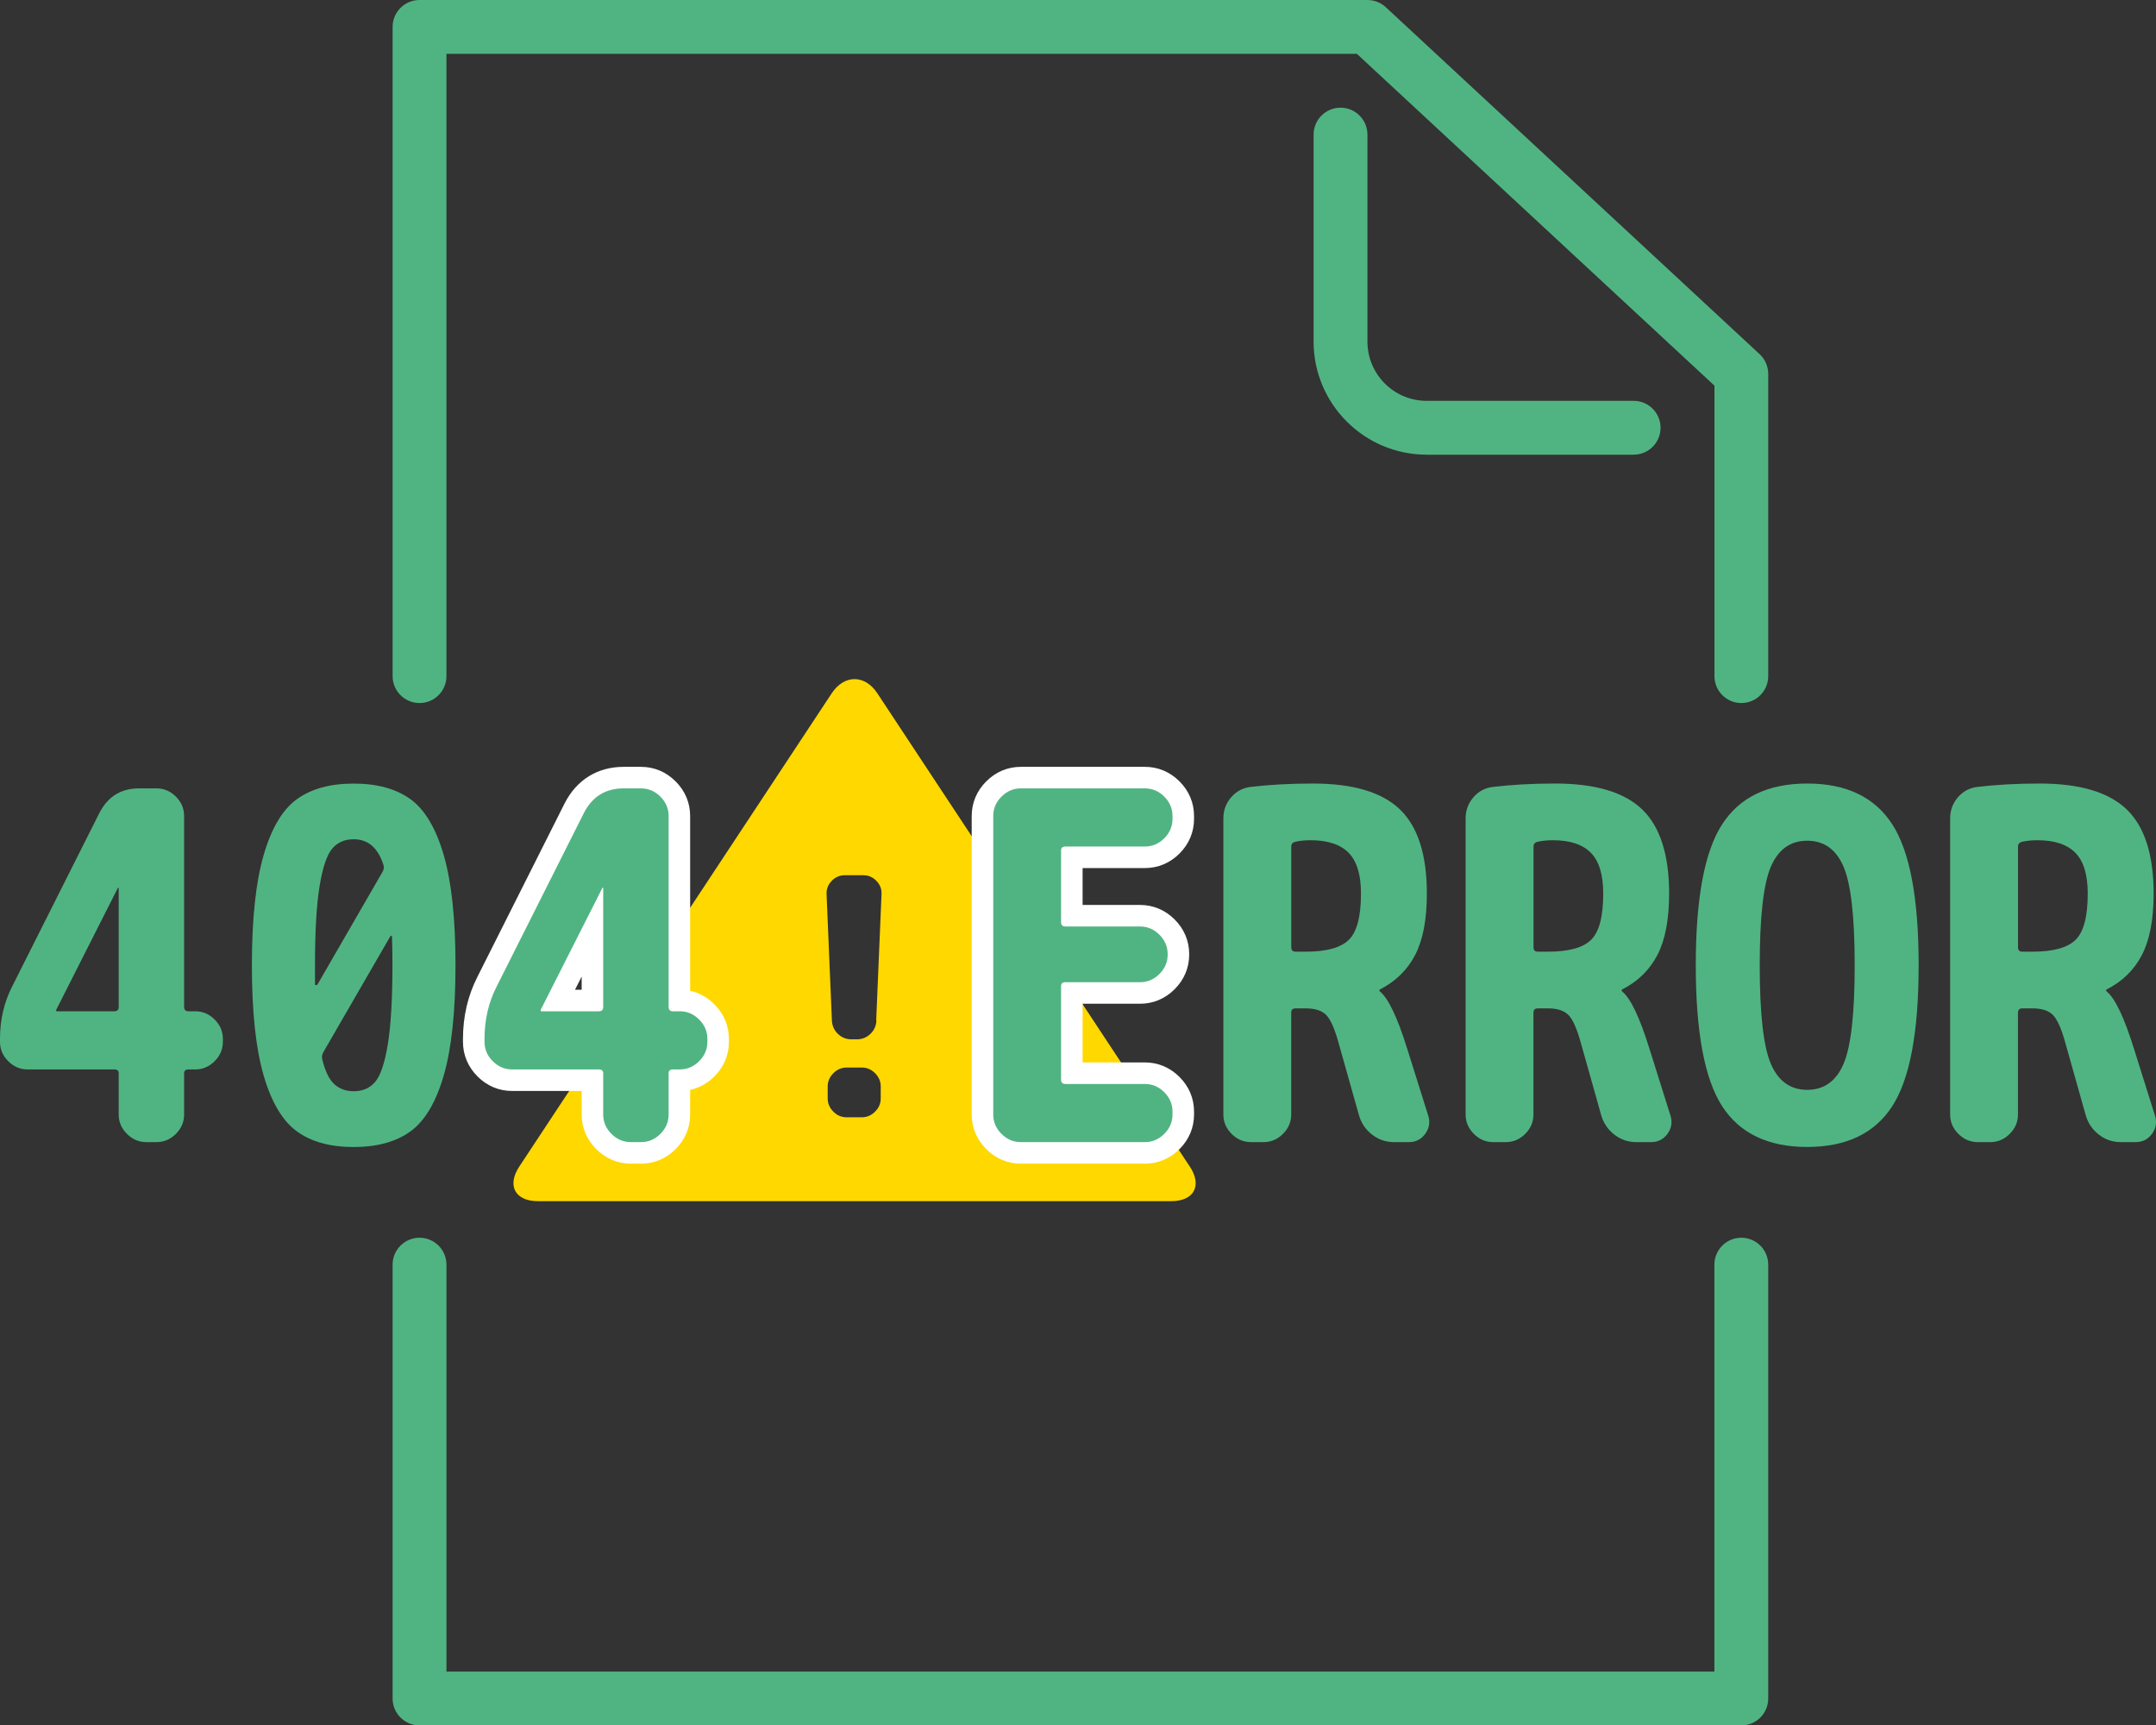<?xml version="1.0" encoding="UTF-8"?>
<svg id="_レイヤー_2" data-name="レイヤー 2" xmlns="http://www.w3.org/2000/svg" viewBox="0 0 400.49 320.47">
  <rect x="0" y="0" width="400.49" height="320.47" fill="#333333" stroke="none"/>
  <defs>
    <style>
      .cls-1 {
        fill: #50b482;
      }

      .cls-2 {
        fill: #ffd800;
      }

      .cls-3 {
        fill: #fff;
      }
    </style>
  </defs>
  <g id="_レイヤー_1-2" data-name="レイヤー 1">
    <g>
      <path class="cls-2" d="M221.01,216.67l-58.03-87.89c-2.33-3.53-6.15-3.53-8.49,0l-58.03,87.89c-2.33,3.53-.78,6.43,3.46,6.43h117.64c4.24,0,5.79-2.89,3.46-6.43ZM163.6,204.01c0,.95-.35,1.77-1.05,2.46-.7.7-1.52,1.05-2.46,1.05h-2.83c-.95,0-1.77-.35-2.46-1.05-.7-.7-1.05-1.52-1.05-2.46v-2.22c0-.94.35-1.76,1.05-2.46.7-.7,1.52-1.05,2.46-1.05h2.83c.94,0,1.76.35,2.46,1.05.7.7,1.05,1.52,1.05,2.46v2.22ZM162.8,189.53c-.04.99-.41,1.82-1.11,2.49-.7.68-1.54,1.02-2.53,1.02h-.99c-.99,0-1.83-.34-2.53-1.02-.7-.68-1.07-1.51-1.11-2.49l-.99-23.46c-.04-.94.28-1.76.95-2.46.68-.7,1.49-1.05,2.43-1.05h3.45c.94,0,1.76.35,2.43,1.05.68.7,1,1.52.95,2.46l-.99,23.46Z"/>
      <path class="cls-1" d="M303.46,84.45h-38.45c-11.58,0-21-9.42-21-21V25c0-2.76,2.24-5,5-5s5,2.24,5,5v38.45c0,6.07,4.93,11,11,11h38.45c2.76,0,5,2.24,5,5s-2.24,5-5,5Z"/>
      <path class="cls-1" d="M323.47,130.58c-2.76,0-5-2.24-5-5v-53.95L252.05,10H82.93v115.58c0,2.76-2.24,5-5,5s-5-2.24-5-5V5c0-2.76,2.24-5,5-5h176.08c1.26,0,2.48.48,3.4,1.33l69.45,64.45c1.02.95,1.6,2.27,1.6,3.67v56.13c0,2.76-2.24,5-5,5Z"/>
      <path class="cls-1" d="M323.47,320.47H77.93c-2.76,0-5-2.24-5-5v-80.58c0-2.76,2.24-5,5-5s5,2.24,5,5v75.58h235.53v-75.58c0-2.76,2.24-5,5-5s5,2.24,5,5v80.58c0,2.76-2.24,5-5,5Z"/>
      <g>
        <path class="cls-1" d="M36.27,187.83c1.38,0,2.58.51,3.6,1.53,1.02,1.02,1.53,2.22,1.53,3.6v.54c0,1.38-.51,2.58-1.53,3.6s-2.22,1.53-3.6,1.53h-1.26c-.54,0-.81.24-.81.72v7.65c0,1.38-.51,2.58-1.53,3.6-1.02,1.02-2.22,1.53-3.6,1.53h-1.89c-1.38,0-2.58-.51-3.6-1.53-1.02-1.02-1.53-2.22-1.53-3.6v-7.65c0-.48-.27-.72-.81-.72H5.13c-1.38,0-2.58-.51-3.6-1.53-1.02-1.02-1.53-2.22-1.53-3.6v-.54c0-3.54.75-6.78,2.25-9.72l16.2-32.22c1.56-3.06,4.02-4.59,7.38-4.59h3.24c1.38,0,2.58.51,3.6,1.53,1.02,1.02,1.53,2.22,1.53,3.6v35.46c0,.54.27.81.81.81h1.26ZM22.05,187.02v-22.05c0-.06-.03-.09-.09-.09s-.09.03-.09.09l-11.43,22.59v.18c0,.06.03.09.09.09h10.71c.54,0,.81-.27.81-.81Z"/>
        <path class="cls-1" d="M55.12,148.46c2.67-1.95,6.19-2.92,10.58-2.92s7.9.98,10.58,2.92c2.67,1.95,4.72,5.43,6.17,10.44,1.44,5.01,2.16,11.81,2.16,20.39s-.72,15.38-2.16,20.38c-1.44,5.01-3.5,8.49-6.17,10.44-2.67,1.95-6.2,2.93-10.58,2.93s-7.91-.97-10.58-2.93c-2.67-1.95-4.72-5.43-6.17-10.44-1.44-5.01-2.16-11.8-2.16-20.38s.72-15.38,2.16-20.39c1.44-5.01,3.49-8.49,6.17-10.44ZM65.7,155.88c-1.68,0-3.02.58-4,1.75-.99,1.17-1.77,3.5-2.34,6.98-.57,3.48-.85,8.37-.85,14.67v3.51c0,.12.06.18.18.18s.21-.03.27-.09l12.06-20.88c.3-.48.36-.96.18-1.44-1.02-3.12-2.85-4.68-5.49-4.68ZM65.7,202.68c1.68,0,3.01-.58,4-1.75s1.77-3.49,2.34-6.97c.57-3.48.86-8.37.86-14.67,0-2.46-.03-4.23-.09-5.31,0-.12-.04-.18-.13-.18s-.17.06-.22.18l-12.33,21.33c-.3.48-.39.96-.27,1.44.54,2.22,1.29,3.77,2.25,4.63.96.87,2.16,1.3,3.6,1.3Z"/>
        <g>
          <path class="cls-1" d="M117.18,214.13c-1.93,0-3.61-.71-5.02-2.12-1.4-1.4-2.11-3.09-2.11-5.01v-6.37h-14.92c-1.93,0-3.61-.71-5.02-2.12-1.4-1.4-2.11-3.09-2.11-5.01v-.54c0-3.84.83-7.42,2.47-10.63l16.19-32.21c1.9-3.73,5.07-5.69,9.17-5.69h3.24c1.92,0,3.61.71,5.01,2.12,1.41,1.41,2.12,3.09,2.12,5.01v34.27h.07c1.92,0,3.61.71,5.01,2.11,1.41,1.41,2.12,3.09,2.12,5.02v.54c0,1.92-.71,3.61-2.12,5.01-1.4,1.4-3.09,2.12-5.01,2.12h-.07v6.37c0,1.92-.71,3.61-2.12,5.01-1.4,1.4-3.09,2.12-5.01,2.12h-1.89ZM110.05,185.83v-12.83l-6.49,12.83h6.49Z"/>
          <path class="cls-3" d="M119.07,146.43c1.38,0,2.58.51,3.6,1.53,1.02,1.02,1.53,2.22,1.53,3.6v35.46c0,.54.27.81.81.81h1.26c1.38,0,2.58.51,3.6,1.53,1.02,1.02,1.53,2.22,1.53,3.6v.54c0,1.38-.51,2.58-1.53,3.6s-2.22,1.53-3.6,1.53h-1.26c-.54,0-.81.24-.81.72v7.65c0,1.38-.51,2.58-1.53,3.6-1.02,1.02-2.22,1.53-3.6,1.53h-1.89c-1.38,0-2.58-.51-3.6-1.53-1.02-1.02-1.53-2.22-1.53-3.6v-7.65c0-.48-.27-.72-.81-.72h-16.11c-1.38,0-2.58-.51-3.6-1.53-1.02-1.02-1.53-2.22-1.53-3.6v-.54c0-3.54.75-6.78,2.25-9.72l16.2-32.22c1.56-3.06,4.02-4.59,7.38-4.59h3.24M100.53,187.83h10.71c.54,0,.81-.27.81-.81v-22.05c0-.06-.03-.09-.09-.09s-.09.03-.09.09l-11.43,22.59v.18c0,.06.03.09.09.09M119.07,142.43h-3.24c-4.83,0-8.72,2.41-10.94,6.77l-16.21,32.24c-1.77,3.47-2.68,7.35-2.68,11.52v.54c0,2.44.94,4.66,2.7,6.43,1.76,1.76,3.98,2.7,6.43,2.7h12.92v4.37c0,2.44.94,4.66,2.7,6.43,1.76,1.76,3.98,2.7,6.43,2.7h1.89c2.44,0,4.66-.93,6.43-2.7,1.77-1.77,2.7-3.99,2.7-6.43v-4.57c1.68-.36,3.21-1.21,4.5-2.5,1.77-1.77,2.7-3.99,2.7-6.43v-.54c0-2.44-.93-4.66-2.7-6.43-1.29-1.29-2.82-2.14-4.5-2.5v-32.47c0-2.44-.93-4.66-2.7-6.43-1.77-1.77-3.99-2.7-6.43-2.7h0ZM106.81,183.83l1.24-2.45v2.45h-1.24Z"/>
        </g>
        <g>
          <path class="cls-1" d="M189.63,214.13c-1.93,0-3.61-.71-5.02-2.12-1.4-1.4-2.11-3.09-2.11-5.01v-55.44c0-1.92.71-3.61,2.12-5.01,1.4-1.4,3.09-2.12,5.01-2.12h23.04c1.92,0,3.61.71,5.01,2.12,1.41,1.41,2.12,3.09,2.12,5.01v.54c0,1.92-.71,3.61-2.12,5.01-1.4,1.4-3.09,2.12-5.01,2.12h-13.57v10.85h12.67c1.92,0,3.61.71,5.01,2.11,1.41,1.41,2.12,3.09,2.12,5.02s-.71,3.7-2.12,5.1c-1.4,1.4-3.09,2.12-5.01,2.12h-12.67v14.9h13.57c1.92,0,3.61.71,5.01,2.12,1.41,1.41,2.12,3.09,2.12,5.01v.54c0,1.92-.71,3.61-2.12,5.01-1.4,1.4-3.09,2.12-5.01,2.12h-23.04Z"/>
          <path class="cls-3" d="M212.67,146.43c1.38,0,2.58.51,3.6,1.53,1.02,1.02,1.53,2.22,1.53,3.6v.54c0,1.38-.51,2.58-1.53,3.6s-2.22,1.53-3.6,1.53h-14.76c-.54,0-.81.24-.81.72v13.32c0,.54.27.81.81.81h13.86c1.38,0,2.58.51,3.6,1.53,1.02,1.02,1.53,2.22,1.53,3.6v.09c0,1.38-.51,2.58-1.53,3.6s-2.22,1.53-3.6,1.53h-13.86c-.54,0-.81.24-.81.72v17.37c0,.54.27.81.81.81h14.76c1.38,0,2.58.51,3.6,1.53,1.02,1.02,1.53,2.22,1.53,3.6v.54c0,1.38-.51,2.58-1.53,3.6-1.02,1.02-2.22,1.53-3.6,1.53h-23.04c-1.38,0-2.58-.51-3.6-1.53-1.02-1.02-1.53-2.22-1.53-3.6v-55.44c0-1.38.51-2.58,1.53-3.6,1.02-1.02,2.22-1.53,3.6-1.53h23.04M212.67,142.43h-23.04c-2.44,0-4.66.93-6.43,2.7-1.77,1.77-2.7,3.99-2.7,6.43v55.44c0,2.44.94,4.66,2.7,6.43,1.76,1.76,3.98,2.7,6.43,2.7h23.04c2.44,0,4.66-.93,6.43-2.7,1.77-1.77,2.7-3.99,2.7-6.43v-.54c0-2.44-.93-4.66-2.7-6.43-1.77-1.77-3.99-2.7-6.43-2.7h-11.57v-10.9h10.67c2.44,0,4.66-.93,6.43-2.7,1.77-1.77,2.7-3.99,2.7-6.43v-.09c0-2.44-.93-4.66-2.7-6.43-1.77-1.77-4-2.7-6.43-2.7h-10.67v-6.85h11.57c2.44,0,4.66-.93,6.43-2.7,1.77-1.77,2.7-3.99,2.7-6.43v-.54c0-2.44-.93-4.66-2.7-6.43-1.77-1.77-3.99-2.7-6.43-2.7h0Z"/>
        </g>
        <path class="cls-1" d="M261.36,194.67l3.96,12.6c.36,1.2.16,2.31-.58,3.33-.75,1.02-1.76,1.53-3.02,1.53h-2.79c-1.5,0-2.85-.46-4.05-1.39-1.2-.93-2.01-2.12-2.43-3.56l-3.78-13.41c-.72-2.64-1.49-4.38-2.29-5.22-.81-.84-2.09-1.26-3.83-1.26h-1.89c-.54,0-.81.27-.81.81v18.9c0,1.38-.51,2.58-1.53,3.6s-2.22,1.53-3.6,1.53h-2.34c-1.38,0-2.58-.51-3.6-1.53-1.02-1.02-1.53-2.22-1.53-3.6v-54.99c0-1.5.48-2.8,1.44-3.92.96-1.11,2.16-1.75,3.6-1.93,3.54-.42,7.41-.63,11.61-.63,7.44,0,12.82,1.61,16.15,4.81,3.33,3.21,5,8.42,5,15.62,0,4.8-.72,8.59-2.16,11.38-1.44,2.79-3.63,4.94-6.57,6.44-.06,0-.09.06-.09.18,0,.06.03.12.09.18,1.56,1.26,3.24,4.77,5.04,10.53ZM242.55,176.76c3.84,0,6.51-.73,8.01-2.21,1.5-1.47,2.25-4.33,2.25-8.59,0-3.48-.76-6-2.29-7.56-1.53-1.56-3.88-2.34-7.06-2.34-1.02,0-1.95.09-2.79.27-.54.12-.81.42-.81.9v18.72c0,.54.27.81.81.81h1.89Z"/>
        <path class="cls-1" d="M306.36,194.67l3.96,12.6c.36,1.2.16,2.31-.58,3.33-.75,1.02-1.76,1.53-3.02,1.53h-2.79c-1.5,0-2.85-.46-4.05-1.39-1.2-.93-2.01-2.12-2.43-3.56l-3.78-13.41c-.72-2.64-1.49-4.38-2.29-5.22-.81-.84-2.09-1.26-3.83-1.26h-1.89c-.54,0-.81.27-.81.81v18.9c0,1.38-.51,2.58-1.53,3.6s-2.22,1.53-3.6,1.53h-2.34c-1.38,0-2.58-.51-3.6-1.53-1.02-1.02-1.53-2.22-1.53-3.6v-54.99c0-1.5.48-2.8,1.44-3.92.96-1.11,2.16-1.75,3.6-1.93,3.54-.42,7.41-.63,11.61-.63,7.44,0,12.82,1.61,16.15,4.81,3.33,3.21,5,8.42,5,15.62,0,4.8-.72,8.59-2.16,11.38-1.44,2.79-3.63,4.94-6.57,6.44-.06,0-.09.06-.09.18,0,.06.03.12.09.18,1.56,1.26,3.24,4.77,5.04,10.53ZM287.55,176.76c3.84,0,6.51-.73,8.01-2.21,1.5-1.47,2.25-4.33,2.25-8.59,0-3.48-.76-6-2.29-7.56-1.53-1.56-3.88-2.34-7.06-2.34-1.02,0-1.95.09-2.79.27-.54.12-.81.42-.81.9v18.72c0,.54.27.81.81.81h1.89Z"/>
        <path class="cls-1" d="M319.91,153.09c3.27-5.04,8.53-7.56,15.79-7.56s12.52,2.52,15.79,7.56c3.27,5.04,4.91,13.77,4.91,26.19s-1.64,21.15-4.91,26.19c-3.27,5.04-8.54,7.56-15.79,7.56s-12.53-2.52-15.79-7.56c-3.27-5.04-4.91-13.77-4.91-26.19s1.63-21.15,4.91-26.19ZM328.95,197.6c1.38,3.21,3.63,4.82,6.75,4.82s5.37-1.6,6.75-4.82c1.38-3.21,2.07-9.31,2.07-18.31s-.69-15.1-2.07-18.32c-1.38-3.21-3.63-4.82-6.75-4.82s-5.37,1.61-6.75,4.82c-1.38,3.21-2.07,9.32-2.07,18.32s.69,15.11,2.07,18.31Z"/>
        <path class="cls-1" d="M396.36,194.67l3.96,12.6c.36,1.2.16,2.31-.58,3.33-.75,1.02-1.76,1.53-3.02,1.53h-2.79c-1.5,0-2.85-.46-4.05-1.39-1.2-.93-2.01-2.12-2.43-3.56l-3.78-13.41c-.72-2.64-1.49-4.38-2.29-5.22-.81-.84-2.09-1.26-3.83-1.26h-1.89c-.54,0-.81.27-.81.81v18.9c0,1.38-.51,2.58-1.53,3.6s-2.22,1.53-3.6,1.53h-2.34c-1.38,0-2.58-.51-3.6-1.53-1.02-1.02-1.53-2.22-1.53-3.6v-54.99c0-1.5.48-2.8,1.44-3.92.96-1.11,2.16-1.75,3.6-1.93,3.54-.42,7.41-.63,11.61-.63,7.44,0,12.82,1.61,16.15,4.81,3.33,3.21,5,8.42,5,15.62,0,4.8-.72,8.59-2.16,11.38-1.44,2.79-3.63,4.94-6.57,6.44-.06,0-.09.06-.09.18,0,.06.03.12.09.18,1.56,1.26,3.24,4.77,5.04,10.53ZM377.55,176.76c3.84,0,6.51-.73,8.01-2.21,1.5-1.47,2.25-4.33,2.25-8.59,0-3.48-.76-6-2.29-7.56-1.53-1.56-3.88-2.34-7.06-2.34-1.02,0-1.95.09-2.79.27-.54.12-.81.42-.81.9v18.72c0,.54.27.81.81.81h1.89Z"/>
      </g>
    </g>
  </g>
</svg>